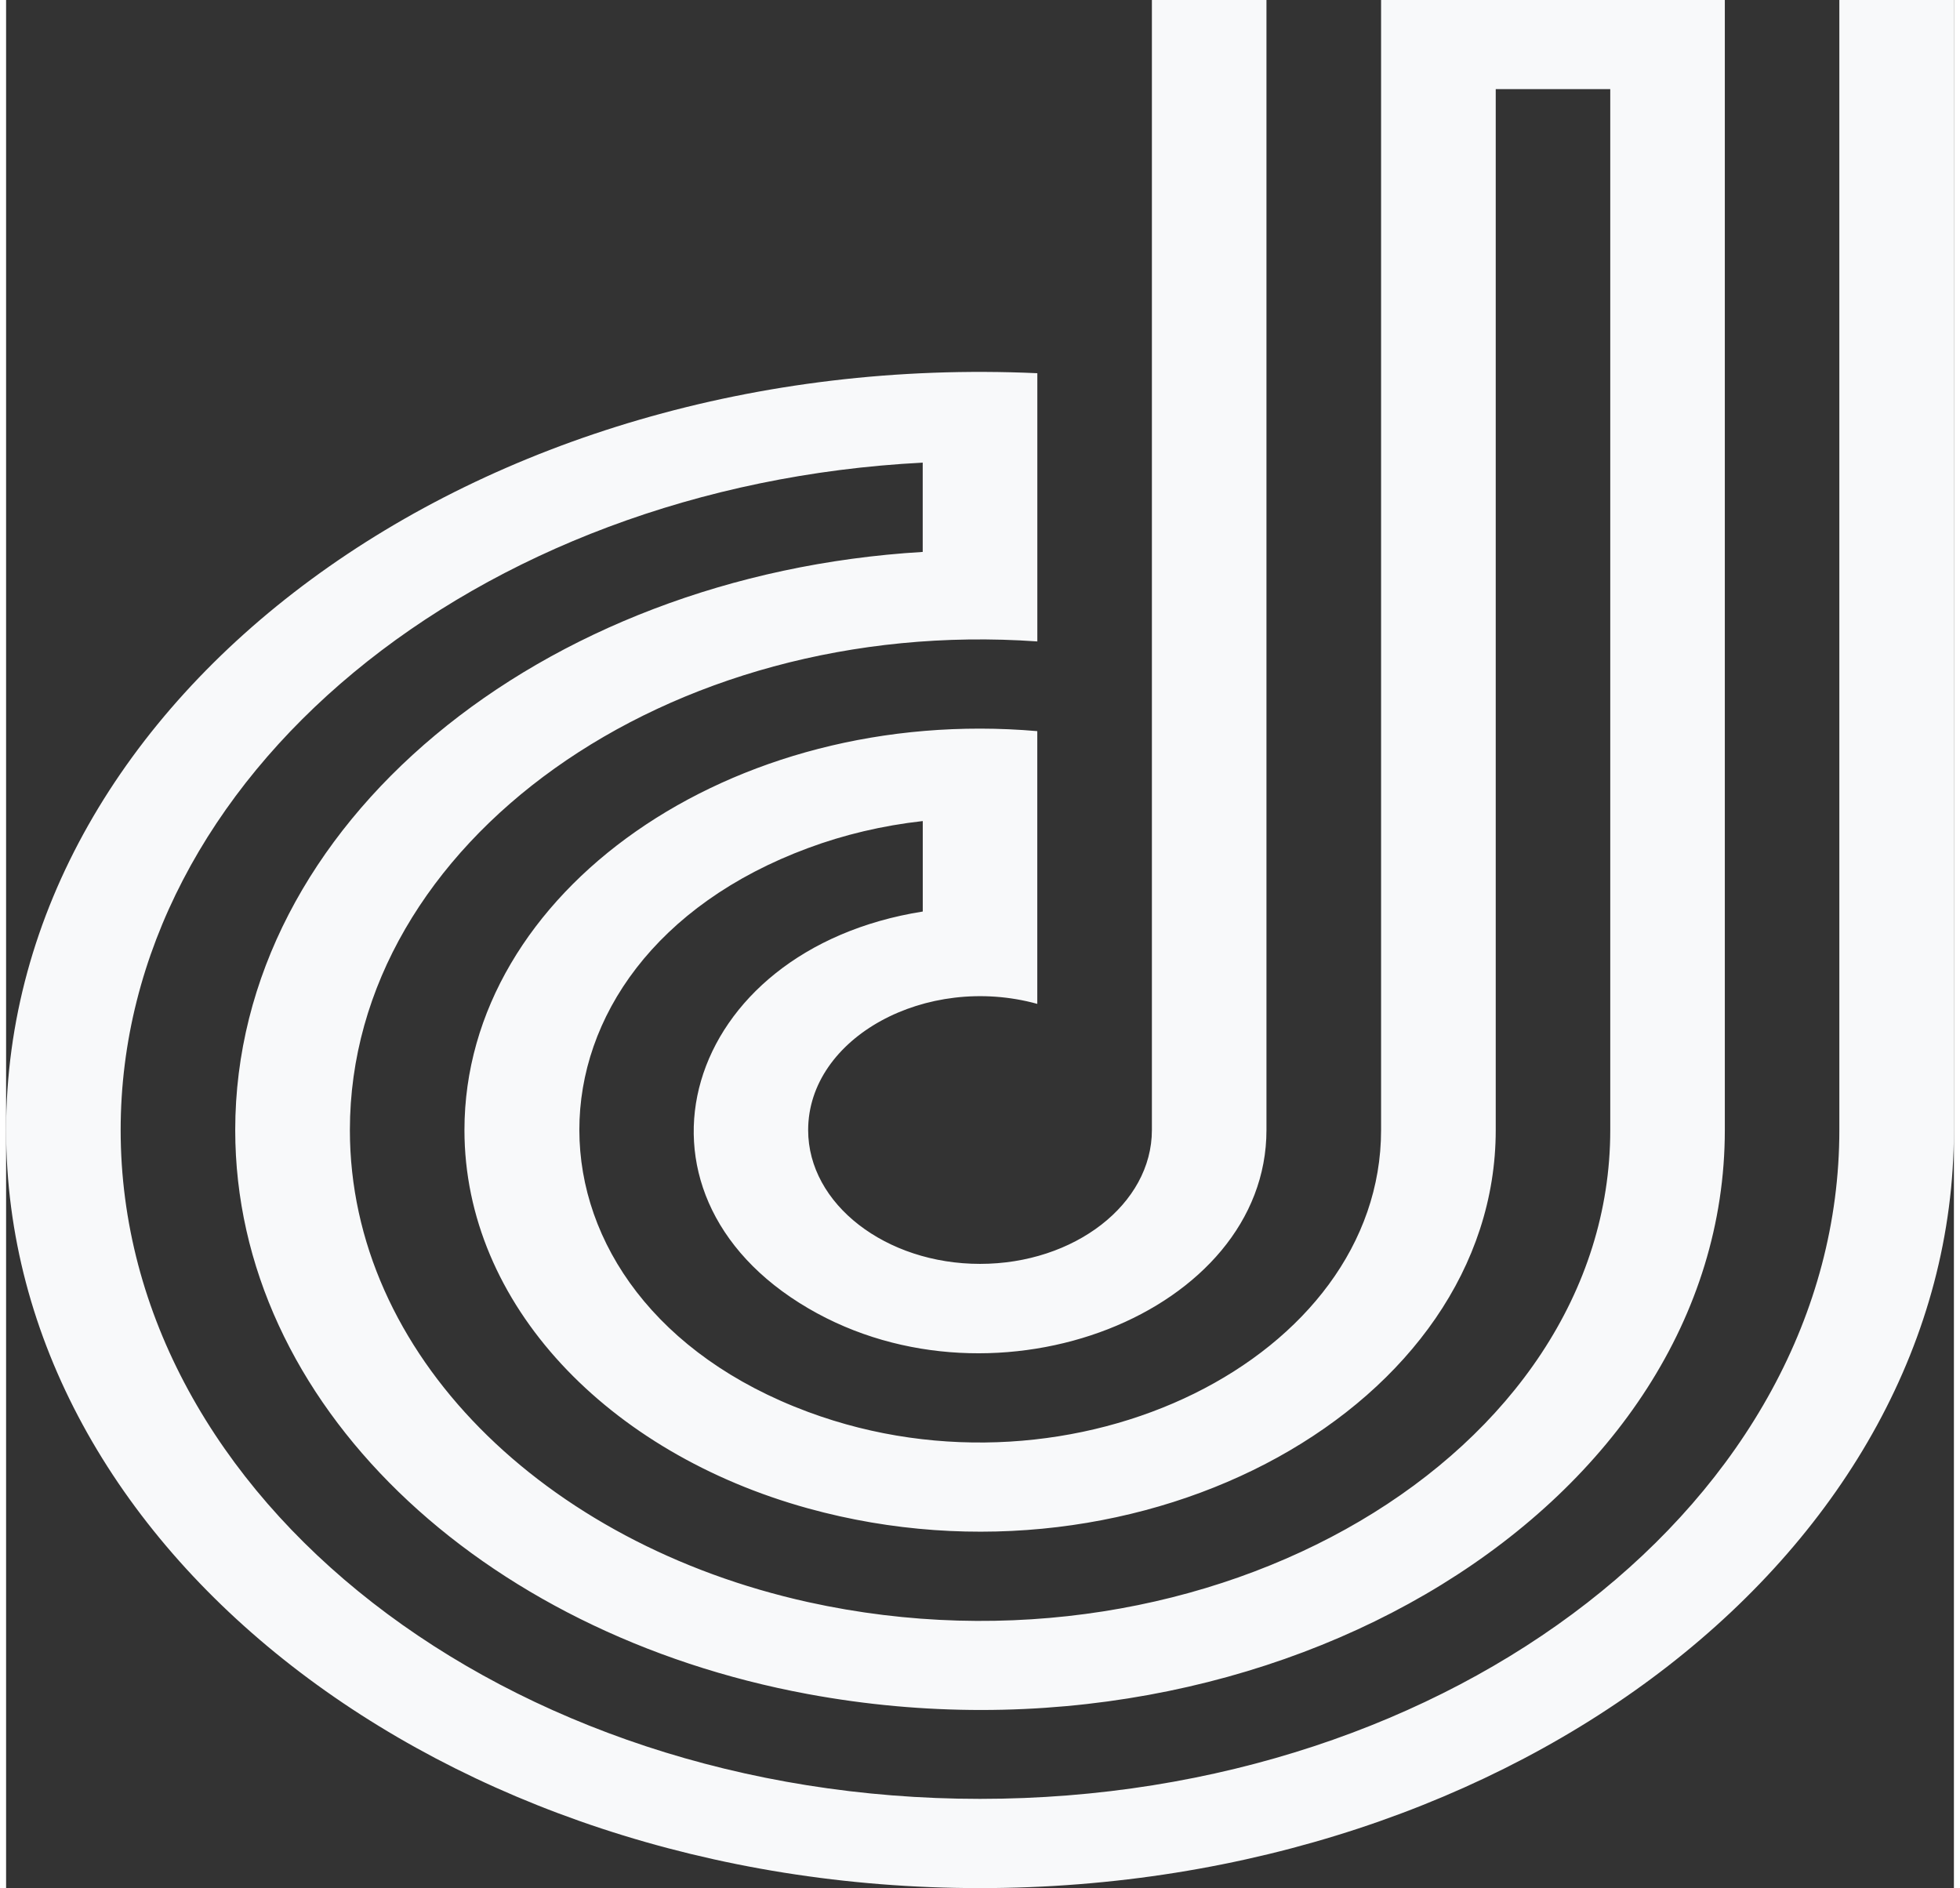 <?xml version="1.0" encoding="utf-8"?>
<!-- Generator: Adobe Illustrator 16.0.0, SVG Export Plug-In . SVG Version: 6.00 Build 0)  -->
<!DOCTYPE svg PUBLIC "-//W3C//DTD SVG 1.1//EN" "http://www.w3.org/Graphics/SVG/1.1/DTD/svg11.dtd">
<svg version="1.1" id="Layer_1" xmlns="http://www.w3.org/2000/svg" xmlns:xlink="http://www.w3.org/1999/xlink" x="0px" y="0px"
	 width="35.674px" height="34.364px" viewBox="0 0 42.674 41.364" enable-background="new 0 0 42.674 41.364" xml:space="preserve">
<rect x="0" y="0" width="42.674" height="41.364" fill="#333333" stroke="none"/>
<path fill="#f8f9fa" d="M40.164,0c0,0.792,0,24.415,0,24.756c0,8.082-8.456,14.652-18.827,14.652
	c-10.381,0-18.827-6.574-18.827-14.652c0-7.744,7.762-14.117,17.572-14.621v1.956C11.686,12.592,5.02,18.07,5.02,24.756
	c0,5.992,5.364,11.031,12.552,12.357c10.228,1.891,20.083-4.166,20.083-12.357c0-0.154,0-22.726,0-24.756c-0.672,0-6.86,0-7.531,0
	c0,0.834,0,23.924,0,24.756c0,5.002-6.733,8.336-12.552,6.176c-6.672-2.475-6.695-9.874,0-12.354c0.78-0.29,1.625-0.492,2.511-0.591
	v1.982c-5.268,0.835-6.848,6.152-2.511,8.691c4.14,2.426,10.041,0.094,10.041-3.904c0-0.998,0-23.659,0-24.756h-2.51
	c0,1.192,0,23.77,0,24.756c0,1.625-1.703,2.932-3.765,2.932s-3.765-1.307-3.766-2.93c0-2.031,2.59-3.436,5.02-2.766
	c0-0.619,0-5.353,0-5.975c-6.713-0.581-12.55,3.524-12.55,8.739c0,3.82,3.148,7.08,7.531,8.289
	c7.355,2.029,15.063-2.254,15.063-8.289c0-0.387,0-22.434,0-22.804h2.509c0,0.756,0,20.909,0,22.804
	c0,7.115-8.769,12.283-17.572,10.342c-5.788-1.279-10.041-5.432-10.041-10.342c0-6.291,6.951-11.273,15.061-10.704
	c0-0.522,0-5.354,0-5.876C10.3,7.619,0,15.248,0,24.756c0,9.156,9.572,16.607,21.337,16.607c11.742,0,21.337-7.436,21.337-16.607
	c0-0.648,0-24.076,0-24.756H40.164z"/>
</svg>
